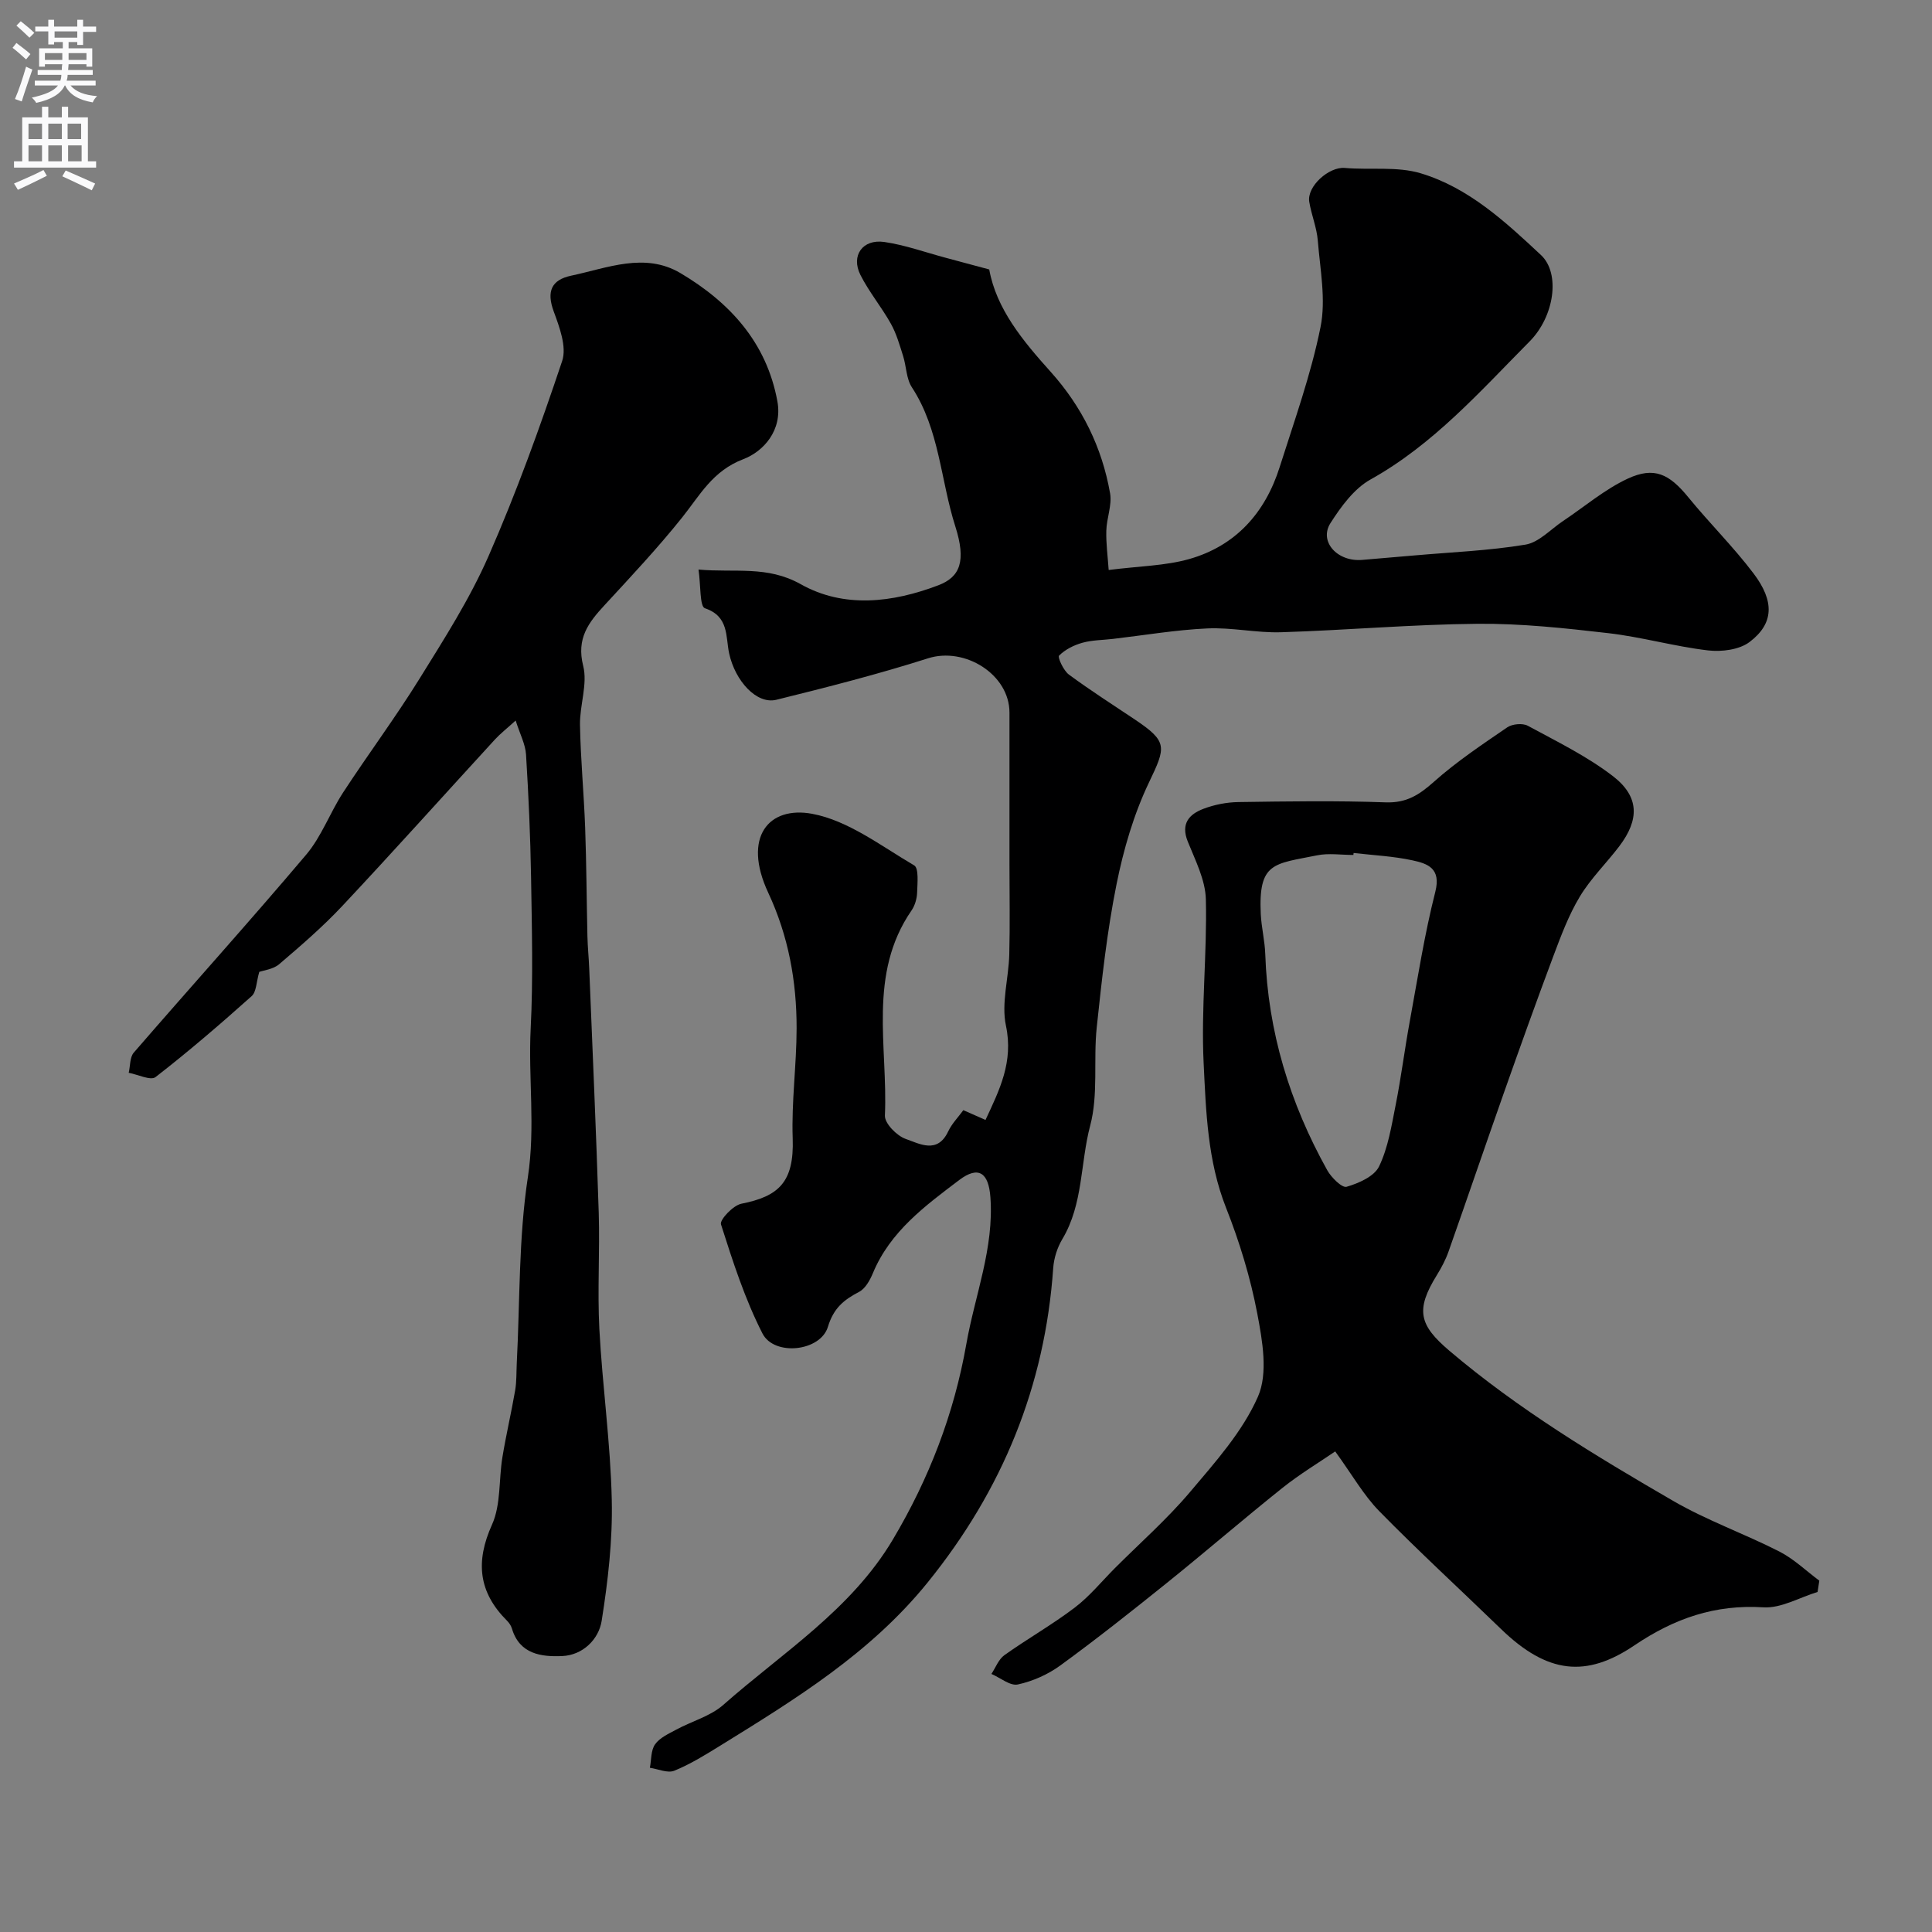 <svg enable-background="new 0 0 400 400" viewBox="0 0 400 400" xmlns="http://www.w3.org/2000/svg"><rect x="0" y="0" width="400" height="400" fill="#808080" stroke="none"/><g fill="#000001"><path d="m199.45 229.85c1.6.7 2.9 1.28 4.59 2.02 2.9-6.22 5.82-12.02 4.23-19.51-.99-4.65.56-9.81.69-14.74.16-6.2.04-12.4.04-18.6 0-10.5 0-20.99 0-31.49 0-7.9-9.25-13.66-16.87-11.23-10.33 3.29-20.86 5.98-31.39 8.58-4.1 1.01-8.55-3.92-9.78-9.61-.75-3.46.01-7.65-5.02-9.34-1.09-.37-.84-4.74-1.32-8.01 7.55.68 14.21-.87 21.16 3.03 8.96 5.04 19.01 3.83 28.48.23 4.51-1.71 5.83-4.98 3.52-12.22-3.05-9.56-3.25-20.01-8.99-28.78-1.17-1.79-1.13-4.35-1.82-6.5-.72-2.27-1.38-4.62-2.53-6.67-1.93-3.45-4.51-6.55-6.29-10.07-2.03-4.01.44-7.5 4.95-6.84 4.3.63 8.47 2.14 12.7 3.27 2.81.75 5.61 1.5 9.01 2.42 1.47 8.17 6.97 14.79 12.72 21.19 6.5 7.24 10.63 15.64 12.3 25.15.43 2.46-.72 5.16-.78 7.76-.07 2.66.3 5.33.49 8.12 6.34-.81 11.67-.86 16.62-2.25 9.67-2.73 15.78-9.57 18.78-19.05 3.04-9.6 6.48-19.15 8.46-28.99 1.15-5.69-.08-11.91-.56-17.87-.21-2.71-1.32-5.34-1.77-8.05-.54-3.22 4.08-7.31 7.34-7.03 5.25.46 10.83-.37 15.74 1.11 9.9 2.97 17.52 10.03 24.9 16.93 4.05 3.79 2.77 12.71-2.36 17.88-10.25 10.34-19.91 21.32-32.95 28.59-3.4 1.9-6.1 5.61-8.28 9.02-2.44 3.83 1.44 8.07 6.58 7.62 3.59-.31 7.18-.61 10.76-.92 7.69-.68 15.44-.98 23.03-2.24 2.78-.46 5.21-3.17 7.77-4.88 4.44-2.96 8.6-6.54 13.38-8.77 5.52-2.57 8.63-.98 12.58 3.86 4.37 5.35 9.33 10.25 13.49 15.75 4.4 5.81 4.19 10.4-.81 14.19-2.13 1.62-5.8 2.08-8.61 1.75-6.92-.81-13.71-2.77-20.63-3.57-8.99-1.04-18.05-2.02-27.08-1.94-13.56.12-27.12 1.33-40.68 1.75-5.08.16-10.21-1.03-15.29-.79-6.53.3-13.03 1.41-19.54 2.17-2.11.25-4.3.23-6.32.8-1.76.49-3.57 1.4-4.82 2.66-.34.34.91 3.09 2.03 3.92 4.45 3.29 9.14 6.27 13.74 9.36 6.74 4.53 6.36 5.63 2.88 12.9-3.18 6.64-5.31 13.95-6.76 21.19-1.96 9.74-3.04 19.67-4.09 29.57-.72 6.78.36 13.92-1.36 20.37-2.06 7.78-1.43 16.23-5.75 23.47-1.05 1.75-1.75 3.93-1.9 5.97-1.7 24.51-10.53 46.01-25.99 65.13-11.84 14.64-27.42 24.2-43.03 33.85-3.05 1.88-6.14 3.8-9.44 5.14-1.38.56-3.35-.36-5.05-.61.32-1.65.19-3.61 1.08-4.86.96-1.36 2.79-2.18 4.36-3.03 3.25-1.76 7.1-2.78 9.78-5.15 12.25-10.82 26.43-19.65 35.09-34.22 7.5-12.62 12.66-25.99 15.21-40.48 1.78-10.12 5.76-19.84 4.98-30.41-.37-5.03-2.44-6.57-6.45-3.54-7.04 5.33-14.28 10.63-17.87 19.27-.61 1.47-1.57 3.21-2.87 3.89-3.16 1.65-5.27 3.35-6.45 7.24-1.56 5.12-11.13 6.12-13.55 1.37-3.65-7.14-6.14-14.91-8.59-22.59-.3-.94 2.51-3.93 4.22-4.27 7.68-1.52 10.95-4.41 10.63-13.52-.27-7.58.8-15.2.81-22.8.01-9.72-1.68-19.09-5.88-28.08-5.38-11.52.11-18 9.1-16.33 7.47 1.39 14.28 6.67 21.12 10.68.99.58.67 3.7.61 5.63-.04 1.25-.45 2.67-1.15 3.69-9.11 13.2-4.88 28.19-5.52 42.48-.07 1.61 2.46 4.19 4.3 4.83 2.85.99 6.57 3.19 8.8-1.55.75-1.59 2.05-2.91 3.14-4.4z"/><path d="m376.31 329.6c-3.74 1.13-7.55 3.41-11.2 3.18-10.05-.63-18.45 2.29-26.73 7.88-9.93 6.71-17.98 5.95-27.63-3.41-8.39-8.13-17-16.03-25.18-24.37-3.26-3.33-5.62-7.55-9.13-12.38-3.4 2.33-7.32 4.68-10.87 7.51-8.13 6.49-16 13.3-24.11 19.82-7.2 5.79-14.45 11.53-21.91 16.97-2.56 1.87-5.72 3.28-8.81 3.95-1.59.35-3.64-1.39-5.48-2.18.88-1.32 1.48-3.02 2.68-3.88 4.77-3.4 9.91-6.31 14.57-9.85 3.08-2.34 5.58-5.43 8.33-8.19 5.19-5.19 10.74-10.08 15.47-15.66 5.25-6.22 10.94-12.55 14.14-19.84 2.11-4.82.93-11.55-.14-17.17-1.42-7.47-3.68-14.87-6.48-21.95-3.83-9.71-4.14-19.89-4.63-29.93-.55-11.26.73-22.61.46-33.9-.1-4.03-2.19-8.09-3.75-11.98-1.49-3.72.31-5.66 3.29-6.78 2.25-.85 4.76-1.34 7.16-1.38 10.18-.15 20.38-.31 30.55.06 4.28.15 6.92-1.55 9.93-4.23 4.7-4.19 10-7.73 15.22-11.3 1.04-.71 3.18-.91 4.25-.33 6.01 3.26 12.26 6.3 17.64 10.44 5.49 4.24 5.49 8.99 1.31 14.5-2.67 3.52-5.92 6.68-8.18 10.44-2.3 3.82-3.89 8.1-5.47 12.3-3.52 9.39-6.9 18.84-10.24 28.3-3.86 10.94-7.6 21.92-11.46 32.86-.59 1.69-1.45 3.31-2.39 4.84-4.53 7.3-3.7 10.4 2.57 15.73 14.27 12.11 30.2 21.72 46.28 31.05 7.01 4.07 14.78 6.81 22.03 10.51 3 1.53 5.53 3.99 8.27 6.03-.12.77-.24 1.55-.36 2.34zm-96.06-153c-.02.14-.03.27-.05.41-2.5 0-5.08-.41-7.47.07-9.01 1.82-12.22 1.4-11.7 12.2.14 2.77.84 5.52.93 8.29.54 15.99 5.09 30.82 12.83 44.71.84 1.51 3.06 3.71 4.01 3.43 2.5-.73 5.72-2.14 6.72-4.21 1.88-3.9 2.58-8.42 3.44-12.74 1.14-5.74 1.86-11.56 2.92-17.31 1.64-8.95 3.04-17.98 5.28-26.79 1.25-4.91-1.59-5.86-4.75-6.54-3.97-.86-8.1-1.05-12.16-1.52z"/><path d="m53.68 201.22c-.62 2.11-.59 4.14-1.58 5.02-6.47 5.78-13.05 11.45-19.9 16.76-1.01.78-3.66-.54-5.55-.89.33-1.41.21-3.21 1.05-4.18 11.86-13.7 24-27.16 35.7-40.99 3.17-3.75 4.91-8.67 7.63-12.85 5.17-7.92 10.84-15.53 15.82-23.56 5.12-8.25 10.41-16.53 14.29-25.38 5.78-13.17 10.68-26.76 15.25-40.41.98-2.93-.56-7.03-1.76-10.29-1.51-4.12-.46-6.51 3.61-7.37 7.51-1.59 15.26-4.91 22.65-.53 10.17 6.04 17.82 14.32 20.06 26.54 1.11 6.05-2.94 10.41-7.04 11.97-6.38 2.43-8.98 7.45-12.68 12.08-5.04 6.3-10.58 12.21-16.06 18.15-3.33 3.6-5.86 6.89-4.43 12.56.96 3.78-.73 8.14-.66 12.24.13 7.1.81 14.18 1.07 21.28.27 7.49.3 14.99.47 22.48.05 2.21.28 4.41.37 6.62.68 16.86 1.44 33.73 1.97 50.6.25 8.02-.29 16.08.13 24.09.63 11.81 2.31 23.57 2.57 35.38.19 8.33-.78 16.77-2.09 25.03-.61 3.86-3.93 7.13-8.2 7.3-4.25.18-8.8-.36-10.38-5.69-.18-.6-.58-1.2-1.03-1.64-5.89-5.89-6.56-12.2-3.09-19.89 1.86-4.13 1.38-9.29 2.15-13.96.76-4.63 1.84-9.21 2.64-13.84.31-1.83.24-3.73.33-5.6.67-12.86.37-25.87 2.3-38.54 1.58-10.36.07-20.49.58-30.71.53-10.47.24-20.99.08-31.49-.14-8.44-.52-16.87-1.04-25.29-.13-2.12-1.24-4.19-2.15-7.04-1.91 1.73-3.18 2.72-4.26 3.89-10.55 11.5-20.96 23.12-31.63 34.5-4.06 4.33-8.6 8.24-13.12 12.1-1.23 1.02-3.2 1.23-4.07 1.55z"/></g><path d="m2.6 9.9.8-1c.9.7 1.9 1.4 2.9 2.3l-.9 1.1c-1.1-1-2-1.8-2.8-2.4zm.5 10.6c.9-2.1 1.6-4.3 2.3-6.7.4.2.8.4 1.3.6-.7 2.1-1.5 4.3-2.2 6.6zm.3-15.2.9-.9c1 .8 2 1.6 2.8 2.4l-1 1c-.9-.9-1.8-1.7-2.7-2.5zm12.6-1.2h1.2v1.4h2.7v1.1h-2.7v2.7h-1.2v-.6h-1.8v1.3h4.9v3.8h-1.2v-.5h-3.7c0 .4-.1.9-.1 1.2h5.1v1h-5.2c0 .5-.1.9-.2 1.2h6v1h-5.2c1.1 1.3 2.9 2 5.5 2.2-.4.4-.7.8-.9 1.3-2.9-.5-4.8-1.6-5.7-3.5h-.1c-.8 1.7-2.7 2.9-5.9 3.6-.2-.4-.6-.8-.9-1.1 2.8-.6 4.6-1.4 5.4-2.5h-4.8v-1h5.3c.1-.3.2-.7.2-1.2h-4.9v-1h5c0-.4 0-.8.1-1.2h-3.6v.5h-1.2v-3.8h4.9v-1.3h-1.8v.5h-1.2v-2.7h-2.7v-1h2.7v-1.4h1.2v1.4h4.8zm-6.7 8.3h3.6c0-.4 0-.9 0-1.4h-3.6zm1.9-4.6h4.8v-1.3h-4.7v1.3zm6.7 3.2h-3.7v1.4h3.7v-2.4z" fill="#fafafb"/><path d="m8.7 22.1h1.3v2.2h2.8v-2.2h1.3v2.2h4.1v9.1h1.7v1.3h-17v-1.3h1.7v-9.1h4.1zm.3 13.1.7 1.2c-1.8.9-3.8 1.9-6 2.9-.2-.4-.5-.8-.8-1.3 2.3-1 4.4-1.9 6.1-2.8zm-3.1-6.4h2.8v-3.2h-2.8zm0 4.6h2.8v-3.3h-2.8zm4.1-4.6h2.8v-3.2h-2.8zm0 4.6h2.8v-3.3h-2.8zm3.6 1.9c2.1.9 4.1 1.8 6.1 2.7l-.7 1.4c-2.2-1.1-4.2-2-6.1-2.9zm3.2-9.7h-2.8v3.2h2.8zm-2.7 7.8h2.8v-3.3h-2.8z" fill="#fafafb"/></svg>